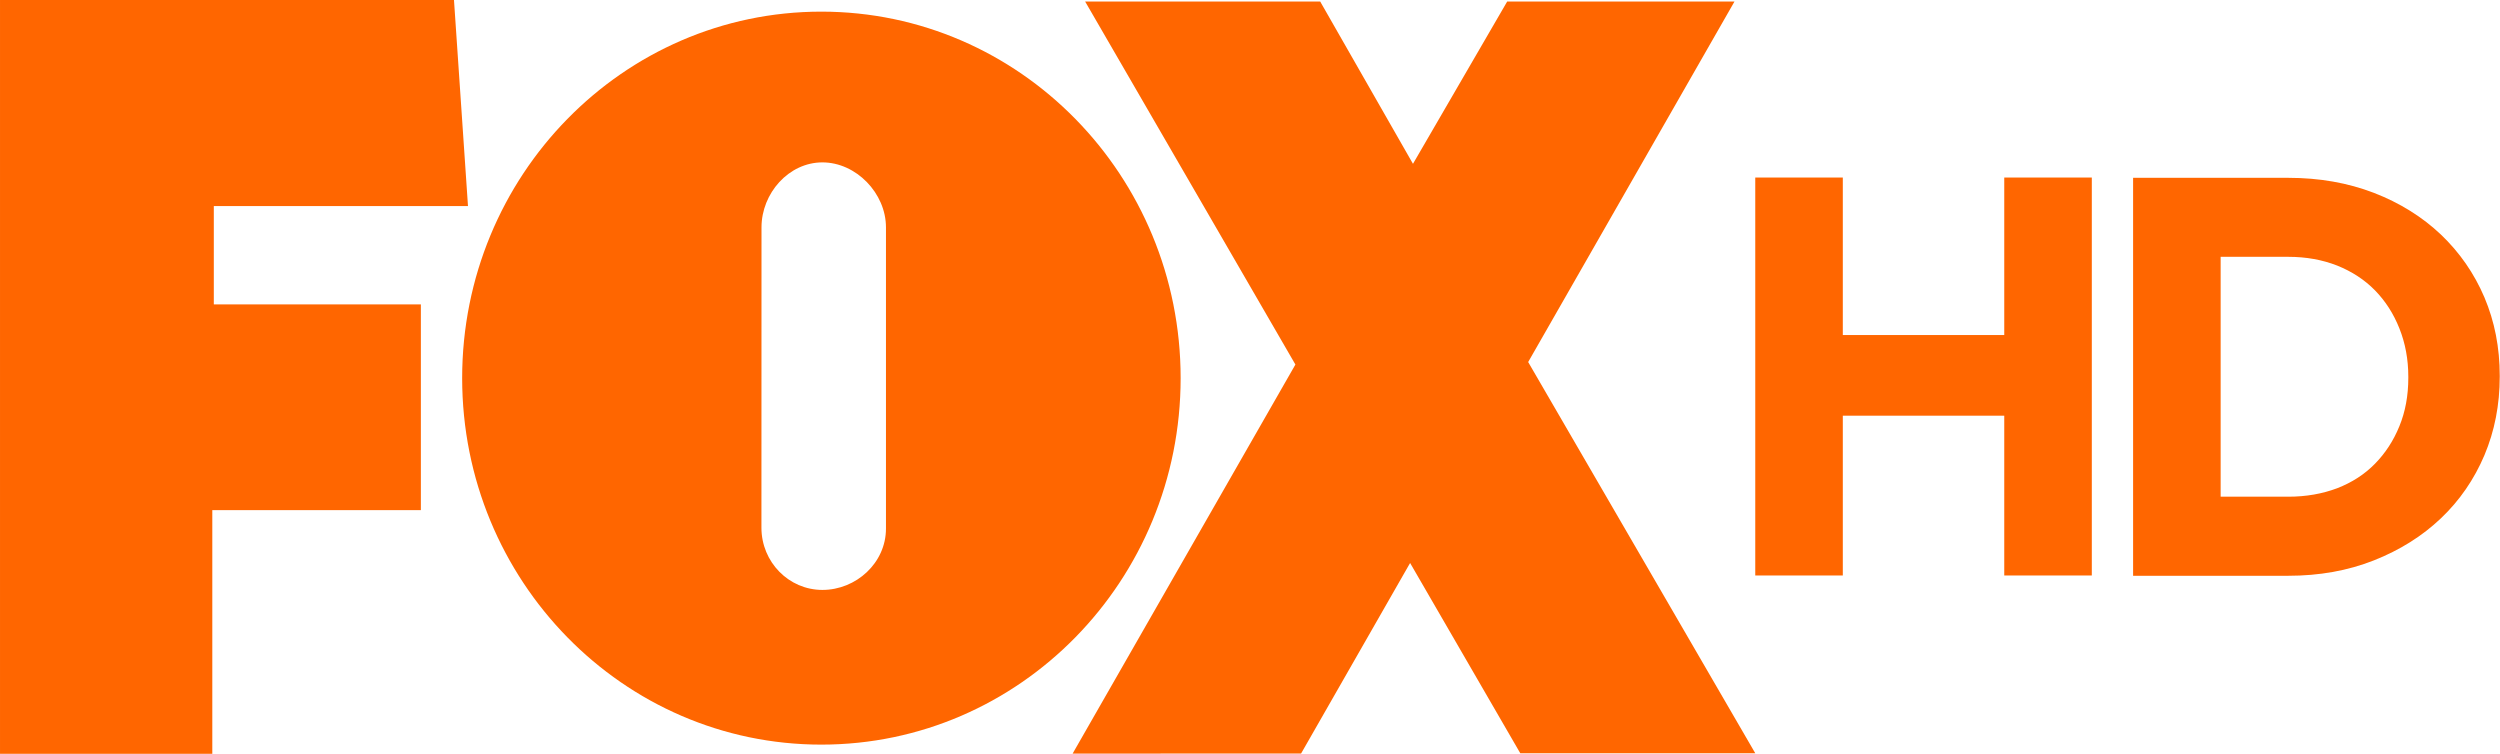 <?xml version="1.0" encoding="UTF-8"?>
<!-- Created with Inkscape (http://www.inkscape.org/) -->
<svg id="svg6833" width="12.28mm" height="3.703mm" version="1.1" viewBox="0 0 43.512 13.121" xmlns="http://www.w3.org/2000/svg" xmlns:cc="http://creativecommons.org/ns#" xmlns:dc="http://purl.org/dc/elements/1.1/" xmlns:rdf="http://www.w3.org/1999/02/22-rdf-syntax-ns#">
 <g id="layer1" transform="translate(-163.96 -434.37)" fill="#f60">
  <g id="g280" transform="matrix(0 1.25 1.25 0 163.96 447.49)">
   <path id="path282" d="m0 0h-10.497v6.321l2.87 0.195v-3.539h1.369v2.883h2.865v-2.904h3.393" fill="#f60"/>
  </g>
  <g id="g284" transform="matrix(0 1.25 1.25 0 194.51 447.48)">
   <path id="path286" d="m0 0-5.447-3.162-5.02 2.873v-3.165l2.26-1.312-2.26-1.292v-3.273l5.055 2.928 5.417-3.102-1e-3 3.181-2.653 1.518 2.649 1.534" fill="#f60"/>
  </g>
  <g id="g288" transform="matrix(0 1.25 1.25 0 179.38 443.57)">
   <path id="path290" d="m0 0h-4.194c-0.476 0-0.905-0.416-0.905-0.885 0-0.468 0.429-0.848 0.905-0.848l4.182-1e-3c0.478 0 0.866 0.381 0.866 0.849 0 0.469-0.375 0.885-0.854 0.885m-2.095-5.901c-2.818 0-5.103 2.239-5.103 5.001 0 2.764 2.285 5.003 5.103 5.003 2.819 0 5.103-2.239 5.103-5.003 0-2.762-2.284-5.001-5.103-5.001" fill="#f60"/>
  </g>
  <g id="g292" transform="matrix(0 1.25 1.25 0 194.51 437.46)">
   <path id="path294" d="m0 0v1.219h2.193v2.248h-2.193v1.219h5.541v-1.219h-2.225v-2.248h2.225v-1.219" fill="#f60"/>
  </g>
  <g id="g296" transform="matrix(0 1.25 1.25 0 202.61 438.84)">
   <path id="path298" d="m0 0h3.34v0.942c0 0.248-0.04 0.474-0.118 0.681-0.08 0.206-0.193 0.381-0.341 0.526s-0.321 0.258-0.523 0.34c-0.2 0.082-0.424 0.124-0.672 0.124h-0.016c-0.243 0-0.467-0.042-0.673-0.124s-0.382-0.195-0.53-0.34-0.262-0.32-0.345-0.526c-0.081-0.207-0.122-0.433-0.122-0.681v-0.942zm-1.1-1.219v2.161c0 0.432 0.07 0.829 0.209 1.191 0.14 0.362 0.334 0.673 0.581 0.934 0.249 0.261 0.54 0.463 0.875 0.606 0.336 0.142 0.698 0.213 1.09 0.213h0.015c0.39 0 0.755-0.071 1.092-0.213 0.337-0.143 0.631-0.345 0.879-0.606s0.443-0.572 0.586-0.934 0.214-0.759 0.214-1.191v-2.161" fill="#f60"/>
  </g>
 </g>
</svg>
